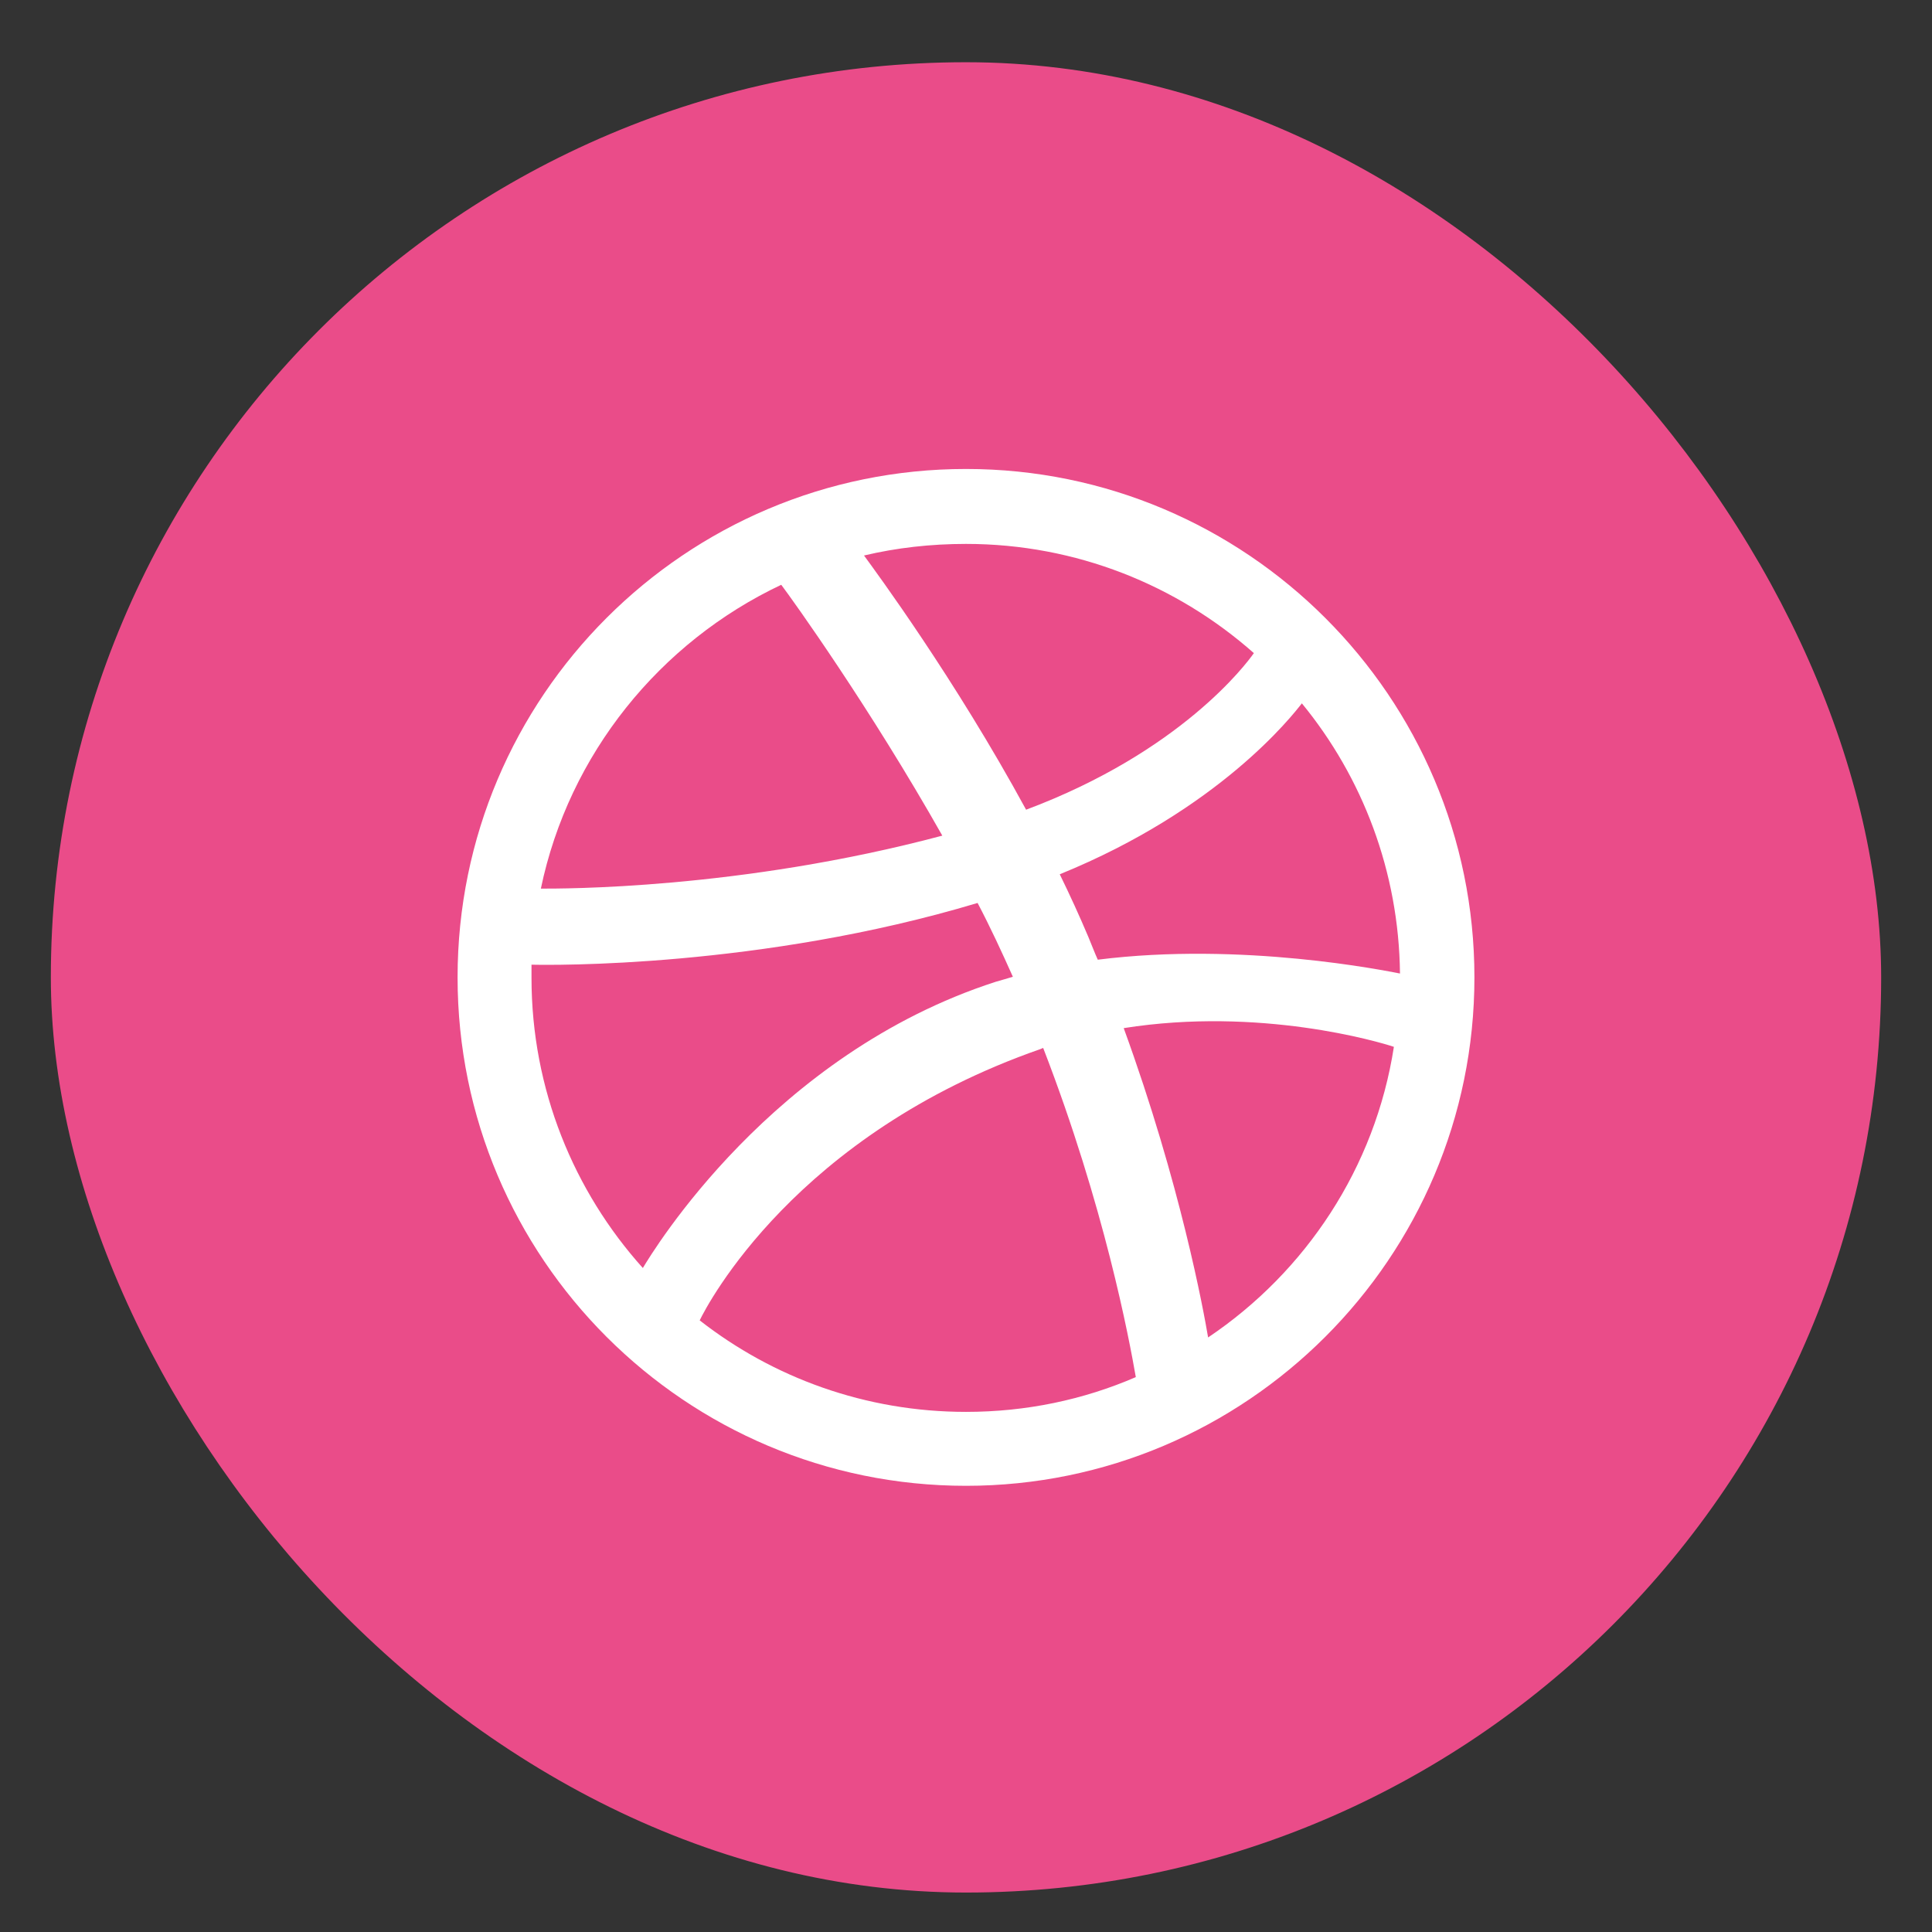 <svg width="19" height="19" viewBox="0 0 19 19" fill="none" xmlns="http://www.w3.org/2000/svg">
<rect x="0" y="0" width="19" height="19" fill="#333333" stroke="none"/>
<rect x="0.5" y="0.612" width="18" height="18" rx="9" fill="#EA4C89"/>
<path fill-rule="evenodd" clip-rule="evenodd" d="M9.5 4.612C6.74 4.612 4.5 6.852 4.5 9.612C4.5 12.372 6.74 14.612 9.5 14.612C12.255 14.612 14.5 12.372 14.5 9.612C14.5 6.852 12.255 4.612 9.5 4.612ZM12.803 6.917C13.399 7.643 13.757 8.571 13.768 9.574C13.627 9.547 12.217 9.259 10.796 9.438C10.764 9.368 10.736 9.292 10.704 9.216C10.617 9.01 10.52 8.798 10.422 8.598C11.995 7.958 12.71 7.036 12.803 6.917ZM9.5 5.349C10.585 5.349 11.577 5.756 12.331 6.423C12.255 6.532 11.61 7.394 10.091 7.963C9.392 6.678 8.616 5.626 8.497 5.463C8.817 5.387 9.153 5.349 9.5 5.349ZM7.683 5.751C7.797 5.902 8.556 6.96 9.267 8.218C7.271 8.75 5.509 8.739 5.319 8.739C5.595 7.415 6.49 6.315 7.683 5.751ZM5.227 9.617C5.227 9.574 5.227 9.53 5.227 9.487C5.411 9.492 7.483 9.52 9.614 8.88C9.739 9.118 9.852 9.362 9.961 9.606C9.907 9.623 9.847 9.639 9.793 9.655C7.591 10.366 6.42 12.307 6.322 12.47C5.644 11.716 5.227 10.713 5.227 9.617ZM9.5 13.885C8.513 13.885 7.602 13.549 6.881 12.985C6.957 12.828 7.824 11.157 10.232 10.317C10.243 10.311 10.248 10.311 10.259 10.306C10.861 11.862 11.105 13.169 11.17 13.543C10.655 13.766 10.091 13.885 9.5 13.885ZM11.881 13.153C11.837 12.893 11.61 11.645 11.051 10.111C12.39 9.899 13.562 10.246 13.708 10.295C13.524 11.483 12.841 12.508 11.881 13.153Z" fill="white"/>
</svg>
